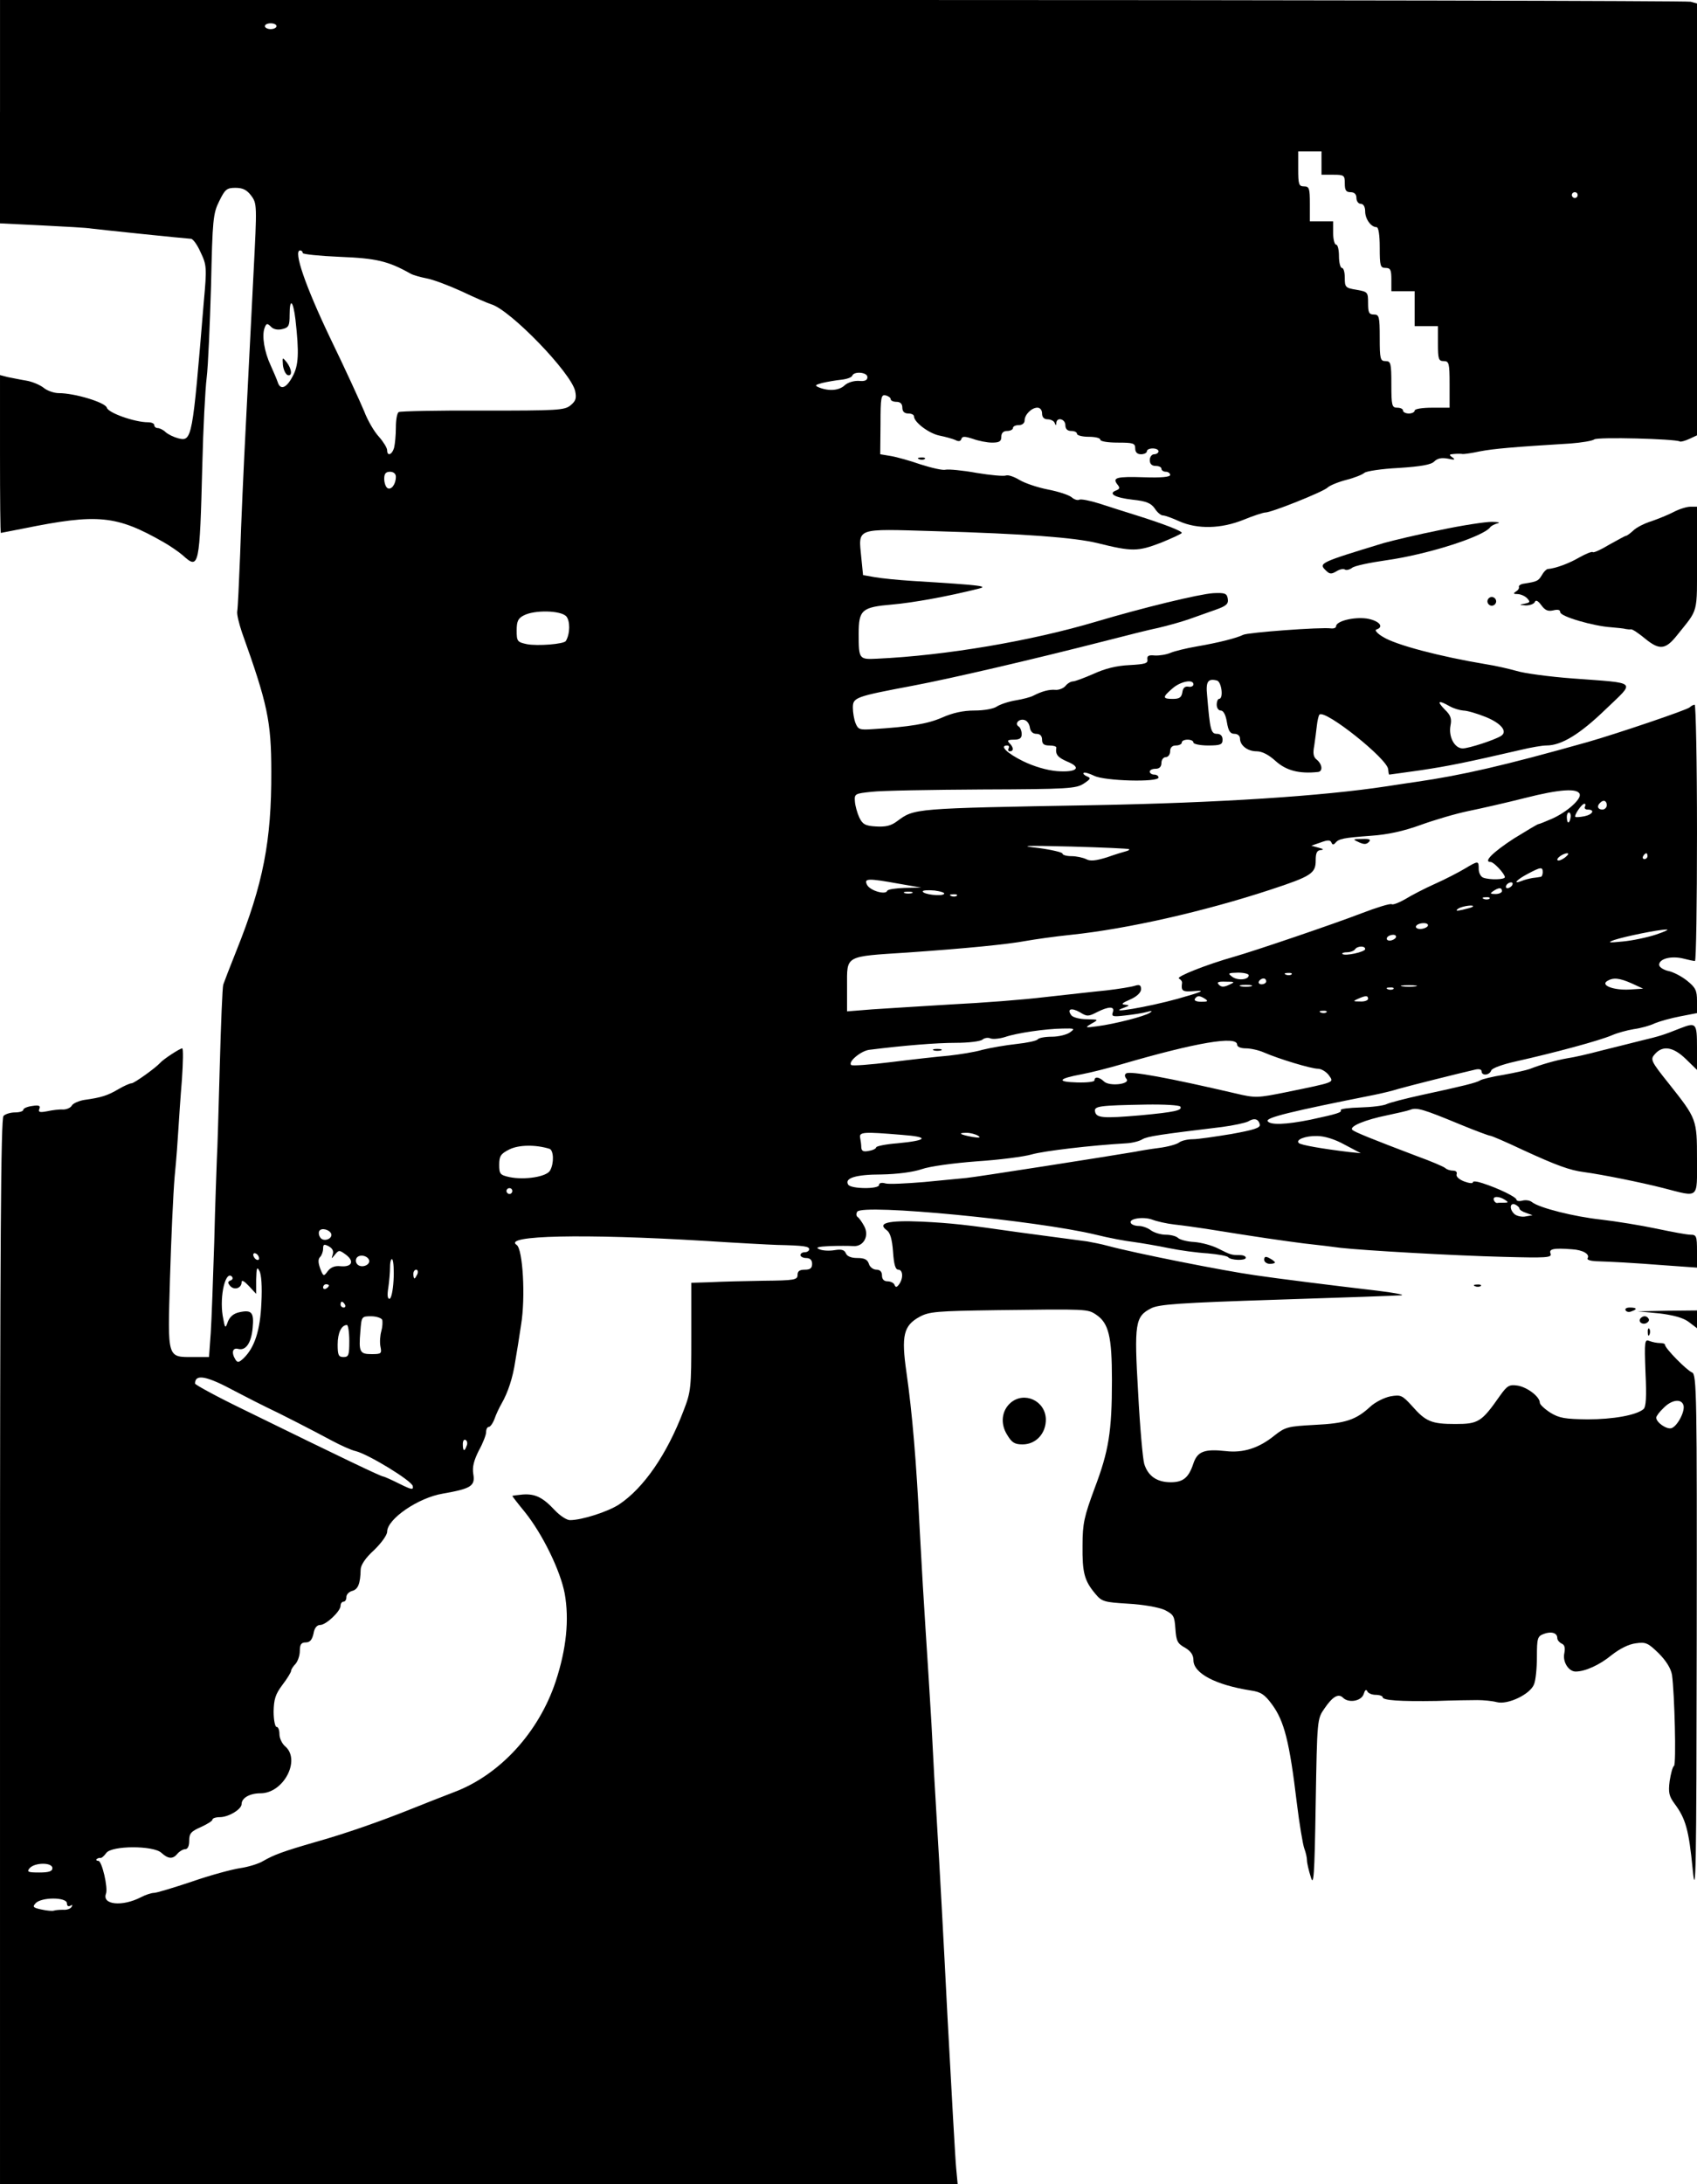 <?xml version="1.0" standalone="no"?>
<!DOCTYPE svg PUBLIC "-//W3C//DTD SVG 20010904//EN"
 "http://www.w3.org/TR/2001/REC-SVG-20010904/DTD/svg10.dtd">
<svg version="1.0" xmlns="http://www.w3.org/2000/svg"
 width="583pt" height="750pt" viewBox="0 0 583 750"
 preserveAspectRatio="xMidYMid meet">

<g transform="translate(0,750) scale(0.1,-0.1)"
fill="#000000" stroke="none">
<path d="M0 7116 l0 -383 143 -7 c78 -4 156 -8 172 -11 31 -4 321 -34 341 -35
7 0 22 -21 33 -46 21 -44 22 -52 11 -172 -39 -471 -40 -479 -88 -467 -15 4
-34 13 -43 21 -8 8 -21 14 -27 14 -7 0 -12 5 -12 10 0 6 -10 10 -22 10 -45 0
-136 32 -141 50 -5 18 -110 50 -165 50 -16 0 -40 8 -53 19 -13 10 -40 21 -59
24 -19 3 -47 9 -63 12 l-27 7 0 -271 c0 -149 1 -271 3 -271 1 0 36 7 77 15
256 52 320 46 484 -48 21 -12 50 -32 64 -44 56 -51 58 -40 67 310 3 125 10
260 15 300 5 40 11 182 15 316 5 227 7 248 28 290 20 41 26 46 56 46 25 0 39
-7 54 -27 20 -27 20 -32 8 -265 -7 -131 -18 -362 -26 -513 -8 -151 -17 -355
-20 -453 -4 -99 -8 -187 -10 -196 -2 -10 6 -42 16 -72 88 -246 101 -305 101
-479 1 -237 -28 -386 -120 -615 -22 -55 -42 -107 -45 -116 -3 -9 -8 -135 -12
-280 -4 -145 -8 -289 -10 -319 -1 -30 -6 -158 -9 -285 -4 -126 -9 -267 -12
-312 l-6 -83 -52 0 c-93 0 -90 -9 -82 271 4 134 11 291 16 349 6 58 11 132 13
165 2 33 7 108 12 168 4 59 5 107 1 107 -8 0 -66 -38 -76 -50 -15 -17 -89 -70
-98 -70 -6 0 -26 -9 -45 -20 -37 -22 -59 -29 -117 -37 -19 -3 -39 -12 -43 -19
-4 -8 -18 -14 -30 -14 -12 1 -37 -2 -55 -6 -26 -5 -31 -3 -27 8 5 11 -1 14
-25 10 -16 -2 -30 -8 -30 -13 0 -5 -13 -9 -28 -9 -15 0 -33 -5 -40 -12 -9 -9
-12 -432 -12 -1840 l0 -1828 1645 0 1645 0 -5 53 c-3 28 -16 263 -30 522 -13
259 -29 549 -35 645 -6 96 -15 258 -20 360 -6 102 -15 246 -20 320 -5 74 -14
227 -20 340 -12 244 -26 408 -46 548 -18 125 -10 160 45 190 33 18 58 20 266
23 310 4 311 4 340 -15 44 -29 55 -75 55 -225 0 -178 -11 -244 -60 -373 -35
-95 -41 -119 -41 -195 -1 -93 6 -121 44 -166 22 -27 31 -29 113 -34 52 -3 103
-12 124 -21 32 -16 35 -21 38 -65 3 -42 7 -51 33 -65 20 -12 29 -25 29 -43 0
-45 76 -85 197 -104 35 -5 48 -14 73 -48 42 -57 60 -128 85 -337 9 -74 21
-145 26 -158 5 -13 9 -31 9 -40 0 -9 6 -35 13 -57 10 -35 13 -1 17 251 5 290
5 291 30 327 28 41 48 53 64 37 19 -19 63 -12 71 13 4 13 8 17 12 10 2 -7 16
-13 29 -13 13 0 24 -4 24 -8 0 -11 59 -15 185 -13 55 2 118 3 140 3 22 0 52
-3 67 -7 38 -10 115 27 128 61 6 14 10 57 10 95 0 63 2 70 23 78 26 10 47 4
47 -14 0 -7 7 -15 15 -19 10 -4 13 -14 9 -34 -6 -29 15 -62 39 -62 33 0 83 23
123 56 28 22 59 38 84 41 34 5 42 1 78 -34 26 -26 42 -52 46 -74 9 -64 15
-308 7 -313 -5 -3 -11 -27 -15 -52 -5 -40 -2 -52 17 -78 38 -51 49 -90 62
-224 11 -111 13 -12 14 786 1 842 0 913 -16 919 -18 7 -93 83 -93 95 0 4 -8 6
-17 6 -10 0 -26 3 -36 7 -17 7 -18 1 -14 -108 4 -83 2 -119 -7 -126 -25 -21
-105 -35 -192 -35 -77 1 -97 4 -128 23 -20 13 -36 28 -36 34 0 21 -44 54 -77
59 -28 4 -35 0 -60 -35 -63 -90 -74 -97 -153 -97 -82 0 -102 8 -150 63 -33 36
-38 38 -73 32 -21 -4 -53 -20 -70 -36 -49 -45 -85 -57 -190 -62 -92 -5 -101
-7 -138 -36 -54 -44 -108 -61 -168 -54 -73 8 -97 -1 -111 -42 -16 -49 -35 -65
-78 -65 -47 0 -78 21 -91 63 -5 17 -15 128 -21 245 -14 238 -10 261 44 289 26
14 96 19 436 30 223 7 414 14 425 15 11 2 -27 9 -85 16 -154 18 -346 42 -419
53 -107 15 -414 76 -506 101 -22 6 -53 12 -70 15 -62 8 -172 23 -240 32 -173
25 -227 31 -329 36 -116 5 -154 -5 -119 -30 11 -8 18 -31 21 -74 3 -43 8 -61
18 -61 16 0 18 -29 3 -50 -8 -11 -12 -12 -16 -2 -2 6 -13 12 -24 12 -12 0 -19
7 -19 20 0 13 -7 20 -19 20 -11 0 -23 9 -26 20 -5 15 -15 20 -40 20 -21 0 -35
6 -39 16 -5 12 -15 15 -39 11 -17 -3 -41 -2 -52 3 -15 6 -6 9 35 11 30 1 67 1
81 0 36 -3 57 36 37 70 -7 13 -17 27 -22 30 -5 4 -5 12 -1 18 17 28 618 -30
820 -79 44 -11 103 -22 130 -25 28 -4 82 -13 120 -21 39 -8 99 -16 134 -18 35
-3 67 -9 70 -13 8 -11 61 -13 61 -2 0 5 -9 9 -20 9 -30 0 -32 1 -74 22 -21 11
-58 21 -83 23 -24 1 -50 8 -56 14 -6 6 -25 11 -42 11 -17 0 -40 7 -51 15 -10
8 -29 15 -41 15 -12 0 -25 4 -28 10 -9 15 42 23 73 12 15 -6 50 -14 77 -17 28
-3 77 -10 110 -15 180 -29 258 -40 335 -50 47 -5 103 -12 125 -15 79 -9 394
-27 559 -31 149 -4 168 -3 163 11 -7 16 10 20 73 15 38 -2 63 -17 54 -31 -3
-5 10 -9 28 -10 58 -2 120 -5 236 -14 l112 -8 0 56 c0 52 -2 57 -22 57 -13 0
-66 10 -118 21 -52 11 -138 25 -190 31 -92 10 -212 40 -237 60 -7 6 -22 8 -33
5 -11 -3 -20 -1 -20 3 0 9 -61 39 -117 57 -18 6 -33 8 -33 3 0 -5 -14 -3 -30
3 -18 7 -28 17 -26 24 3 8 -2 13 -12 13 -10 0 -22 4 -27 9 -6 5 -48 23 -95 40
-158 60 -215 83 -224 91 -12 12 45 35 119 50 33 7 69 15 80 19 22 9 45 2 173
-51 51 -21 97 -38 101 -38 5 0 56 -22 113 -49 115 -53 162 -70 210 -76 60 -8
195 -35 273 -55 124 -32 115 -39 115 99 0 138 -1 139 -96 259 -64 80 -65 84
-48 103 27 30 63 24 106 -18 l38 -37 0 77 c0 84 -3 87 -57 66 -58 -23 -70 -27
-133 -42 -36 -9 -99 -25 -140 -35 -41 -11 -93 -23 -115 -26 -40 -7 -92 -22
-130 -37 -11 -4 -51 -13 -90 -20 -38 -6 -74 -15 -80 -19 -12 -8 -61 -20 -200
-50 -55 -12 -109 -26 -120 -31 -11 -6 -53 -11 -92 -12 -39 -1 -69 -5 -67 -9 5
-8 -11 -13 -104 -33 -84 -17 -138 -19 -147 -5 -7 12 78 33 365 90 25 5 63 14
85 21 35 10 202 52 263 66 13 3 22 1 22 -6 0 -16 27 -14 33 3 3 8 39 21 84 31
138 31 286 71 331 90 18 8 51 17 75 21 23 3 56 12 72 20 17 7 56 18 88 24 l57
11 0 42 c0 36 -5 46 -35 70 -19 15 -48 30 -65 33 -16 4 -30 13 -30 21 0 20 39
31 80 22 19 -5 38 -9 43 -9 4 0 7 198 7 440 0 242 -4 440 -8 440 -4 0 -12 -4
-17 -9 -9 -9 -255 -92 -350 -119 -291 -82 -432 -114 -590 -137 -22 -3 -67 -10
-100 -15 -223 -34 -577 -57 -1010 -65 -622 -11 -613 -11 -673 -55 -21 -16 -40
-20 -73 -18 -37 2 -46 8 -57 31 -7 15 -14 40 -15 55 -2 26 0 27 58 33 33 4
204 7 380 8 294 1 322 3 348 20 24 16 26 19 11 25 -9 4 -14 9 -11 12 3 3 19
-2 36 -10 35 -18 221 -23 221 -6 0 6 -7 10 -15 10 -8 0 -15 5 -15 10 0 6 9 10
20 10 13 0 20 7 20 20 0 11 7 20 15 20 8 0 15 9 15 20 0 13 7 20 20 20 11 0
20 5 20 10 0 6 9 10 20 10 11 0 20 -4 20 -10 0 -5 23 -10 50 -10 43 0 50 3 50
20 0 13 -7 20 -19 20 -21 0 -24 13 -34 132 -5 48 3 59 34 51 16 -5 23 -63 7
-63 -4 0 -8 -9 -8 -20 0 -11 6 -20 14 -20 9 0 17 -15 21 -40 5 -30 11 -40 26
-40 11 0 19 -7 19 -16 0 -24 26 -44 57 -44 19 0 42 -12 66 -34 36 -32 80 -44
145 -37 17 2 15 26 -4 42 -12 9 -14 22 -9 48 3 20 7 51 9 69 2 18 6 35 9 38
19 19 235 -153 236 -188 1 -10 2 -18 4 -18 2 0 50 7 108 15 94 14 158 27 344
70 33 8 73 15 88 15 51 0 114 38 203 124 103 99 114 89 -111 106 -82 6 -170
18 -195 26 -25 7 -72 18 -105 23 -156 26 -310 66 -354 94 -19 11 -29 23 -23
25 29 9 10 31 -33 38 -45 6 -105 -9 -105 -27 0 -5 -8 -8 -17 -7 -34 5 -287
-14 -302 -22 -22 -11 -84 -27 -160 -40 -35 -6 -76 -16 -90 -22 -14 -6 -39 -10
-54 -9 -21 2 -27 -1 -25 -14 2 -13 -8 -16 -62 -19 -44 -2 -84 -12 -123 -30
-32 -14 -64 -26 -71 -26 -7 0 -19 -7 -26 -16 -7 -8 -23 -14 -34 -13 -21 2 -47
-5 -76 -20 -9 -5 -36 -12 -60 -16 -25 -4 -54 -14 -65 -21 -11 -8 -44 -14 -77
-14 -39 0 -75 -8 -111 -24 -50 -22 -111 -32 -240 -40 -44 -3 -49 -1 -58 21 -5
13 -9 37 -9 53 0 35 9 38 205 75 132 25 404 88 670 156 66 17 145 37 175 43
30 7 77 20 103 29 26 9 68 24 93 33 37 13 45 20 42 38 -3 18 -9 21 -50 19 -48
-3 -242 -50 -403 -98 -222 -66 -514 -116 -752 -127 -62 -3 -63 -2 -63 86 0 82
11 91 115 100 71 6 192 28 295 54 37 9 19 12 -225 27 -49 3 -108 9 -130 13
l-40 7 -6 60 c-10 104 -23 99 250 91 313 -9 482 -22 561 -41 120 -30 139 -29
218 1 39 16 72 31 72 34 0 7 -66 32 -155 60 -38 12 -96 30 -129 41 -32 10 -63
16 -68 13 -5 -3 -17 0 -26 8 -9 8 -46 20 -82 27 -36 7 -80 22 -98 33 -18 11
-39 18 -46 15 -8 -3 -53 1 -101 9 -49 9 -96 13 -106 11 -10 -3 -48 6 -86 18
-37 13 -84 26 -103 29 l-36 6 1 103 c0 94 2 103 18 99 9 -2 17 -8 17 -13 0 -5
9 -9 20 -9 13 0 20 -7 20 -20 0 -13 7 -20 20 -20 11 0 20 -4 20 -10 0 -20 52
-59 88 -66 20 -4 45 -11 54 -15 11 -6 18 -5 21 4 3 9 11 9 39 0 19 -7 49 -13
66 -13 25 0 32 4 32 20 0 13 7 20 20 20 11 0 20 5 20 10 0 6 9 10 20 10 12 0
20 7 20 16 0 20 24 44 44 44 9 0 16 -8 16 -20 0 -13 7 -20 19 -20 11 0 22 -6
24 -12 4 -10 6 -10 6 0 2 21 31 13 31 -8 0 -13 7 -20 20 -20 11 0 20 -4 20
-10 0 -5 18 -10 40 -10 22 0 40 -4 40 -10 0 -6 27 -10 60 -10 53 0 60 -2 60
-20 0 -13 7 -20 20 -20 11 0 20 5 20 10 0 6 9 10 20 10 11 0 20 -4 20 -10 0
-5 -7 -10 -15 -10 -8 0 -15 -9 -15 -20 0 -13 7 -20 20 -20 11 0 20 -4 20 -10
0 -5 7 -10 15 -10 8 0 15 -5 15 -11 0 -7 -30 -10 -90 -8 -94 3 -110 -1 -91
-25 9 -11 8 -15 -4 -20 -30 -11 -5 -25 56 -32 48 -5 63 -12 76 -30 8 -13 21
-24 28 -24 7 0 32 -9 56 -20 63 -28 144 -26 221 5 34 14 68 25 75 25 21 0 196
70 213 85 8 8 38 20 65 27 28 7 55 18 62 24 6 6 59 14 118 17 76 5 111 11 122
22 11 11 25 14 47 10 23 -5 27 -4 16 4 -13 9 -12 11 5 12 11 1 24 1 29 0 5 -1
32 3 60 9 47 9 114 15 311 27 39 3 75 9 82 14 10 9 278 2 294 -7 3 -2 18 2 33
9 l26 12 0 741 0 742 -22 6 c-13 3 -1325 6 -2915 6 l-2893 0 0 -384z m950 294
c0 -5 -9 -10 -20 -10 -11 0 -20 5 -20 10 0 6 9 10 20 10 11 0 20 -4 20 -10z
m3590 -470 l0 -40 40 0 c38 0 40 -2 40 -30 0 -23 4 -30 20 -30 13 0 20 -7 20
-20 0 -11 7 -20 15 -20 9 0 15 -10 15 -26 0 -26 20 -54 39 -54 7 0 11 -27 11
-70 0 -63 2 -70 20 -70 17 0 20 -7 20 -40 l0 -40 40 0 40 0 0 -60 0 -60 40 0
40 0 0 -60 c0 -53 2 -60 20 -60 18 0 20 -7 20 -80 l0 -80 -60 0 c-33 0 -60 -4
-60 -10 0 -5 -9 -10 -20 -10 -11 0 -20 5 -20 10 0 6 -9 10 -20 10 -18 0 -20 7
-20 80 0 73 -2 80 -20 80 -18 0 -20 7 -20 80 0 73 -2 80 -20 80 -17 0 -20 7
-20 39 0 38 -1 39 -40 46 -38 6 -40 9 -40 41 0 19 -4 34 -10 34 -5 0 -10 18
-10 40 0 22 -4 40 -10 40 -5 0 -10 18 -10 40 l0 40 -40 0 -40 0 0 60 c0 53 -2
60 -20 60 -18 0 -20 7 -20 60 l0 60 40 0 40 0 0 -40z m880 -110 c0 -5 -4 -10
-10 -10 -5 0 -10 5 -10 10 0 6 5 10 10 10 6 0 10 -4 10 -10z m-4380 -199 c0
-4 57 -10 128 -13 124 -5 165 -14 243 -58 9 -5 34 -12 55 -16 22 -4 75 -24
119 -44 44 -21 90 -41 103 -45 66 -20 274 -235 288 -298 5 -25 2 -34 -16 -49
-21 -17 -45 -18 -301 -18 -154 1 -284 -2 -289 -5 -6 -3 -10 -27 -10 -53 0 -26
-3 -57 -6 -69 -7 -25 -24 -31 -24 -9 0 8 -13 29 -28 46 -16 17 -39 56 -51 88
-13 31 -65 145 -117 252 -85 178 -127 300 -103 300 5 0 9 -4 9 -9z m-25 -228
c13 -116 11 -158 -10 -196 -21 -40 -42 -48 -51 -19 -3 9 -14 35 -24 57 -22 47
-31 102 -21 129 6 16 9 17 22 4 8 -9 24 -12 39 -8 22 5 25 12 25 48 0 61 12
51 20 -15z m1965 -198 c0 -11 -9 -15 -29 -13 -17 1 -38 -5 -49 -15 -19 -18
-53 -21 -87 -8 -17 7 -16 9 10 16 17 4 46 9 65 11 19 2 36 8 38 14 6 16 52 12
52 -5z m-1620 -342 c0 -26 -16 -47 -29 -39 -6 4 -11 18 -11 32 0 17 5 24 20
24 12 0 20 -7 20 -17z m585 -479 c14 -15 14 -60 -1 -85 -6 -11 -98 -18 -134
-11 -33 7 -35 10 -35 47 0 32 5 42 25 52 37 19 125 17 145 -3z m2155 -234 c0
-6 -8 -10 -17 -8 -12 2 -19 -4 -21 -19 -3 -18 -10 -23 -33 -23 -36 0 -36 6 -1
36 27 24 72 33 72 14z m880 -75 c14 -8 35 -14 47 -15 13 0 47 -10 77 -22 54
-22 76 -50 53 -65 -22 -14 -111 -43 -132 -43 -28 0 -49 40 -42 78 5 24 1 36
-20 56 -28 29 -22 33 17 11z m-1442 -73 c2 -14 10 -22 23 -22 12 0 19 -7 19
-20 0 -15 7 -20 25 -20 14 0 24 -3 24 -7 -4 -24 5 -34 37 -48 52 -21 34 -38
-35 -33 -35 3 -79 16 -116 34 -55 27 -83 54 -55 54 6 0 8 -4 5 -10 -3 -5 -1
-10 4 -10 14 0 14 13 -1 28 -9 9 -6 12 15 12 20 0 27 5 27 19 0 11 -5 23 -10
26 -15 9 -1 27 18 23 10 -2 18 -13 20 -26z m1889 -229 c6 -17 -43 -61 -94 -84
-23 -10 -45 -19 -48 -19 -3 0 -41 -23 -85 -50 -72 -47 -105 -80 -79 -80 11 0
48 -40 49 -52 0 -9 -52 -10 -74 -2 -9 3 -16 17 -16 30 0 29 -1 29 -48 1 -20
-12 -66 -36 -102 -52 -36 -16 -82 -40 -103 -53 -21 -12 -42 -20 -46 -17 -5 3
-51 -11 -103 -31 -99 -38 -361 -127 -437 -149 -96 -27 -201 -69 -191 -75 7 -4
11 -10 11 -14 -4 -30 0 -33 47 -29 35 3 19 -4 -63 -27 -101 -28 -248 -53 -185
-31 21 8 22 9 5 11 -15 1 -10 6 18 18 23 10 37 24 37 35 0 14 -5 17 -21 12
-12 -4 -56 -11 -98 -16 -42 -4 -137 -15 -211 -23 -74 -9 -218 -20 -320 -25
-101 -6 -224 -14 -272 -17 l-88 -7 0 87 c0 106 -10 101 207 115 201 14 344 28
408 40 28 5 97 15 155 21 192 20 457 80 685 155 140 46 155 56 155 100 0 26 4
35 18 36 11 1 8 4 -8 8 l-25 7 32 11 c24 9 33 9 37 0 3 -8 7 -9 13 -2 12 15
28 18 123 25 58 4 112 16 170 37 47 17 121 39 165 48 44 9 132 29 195 45 118
30 180 34 187 13z m93 -38 c0 -8 -7 -15 -15 -15 -16 0 -20 12 -8 23 11 12 23
8 23 -8z m-75 -5 c-3 -5 1 -10 9 -10 27 0 18 -17 -11 -23 -16 -3 -29 -4 -31
-2 -5 5 22 45 31 45 4 0 5 -4 2 -10z m-49 -35 c-3 -23 -12 -26 -13 -5 -1 11 2
20 7 20 4 0 7 -7 6 -15z m-1517 -111 c2 -2 -2 -5 -10 -7 -8 -2 -38 -11 -66
-21 -39 -12 -58 -14 -72 -6 -11 5 -33 10 -50 10 -17 0 -31 4 -31 9 0 4 -37 13
-82 19 -70 8 -52 9 112 5 107 -3 197 -7 199 -9z m1497 -29 c-11 -8 -22 -12
-25 -9 -6 6 19 24 34 24 6 -1 1 -7 -9 -15z m284 5 c0 -5 -5 -10 -11 -10 -5 0
-7 5 -4 10 3 6 8 10 11 10 2 0 4 -4 4 -10z m-360 -55 c0 -8 -3 -16 -7 -16 -5
-1 -17 -3 -28 -4 -11 -2 -28 -6 -37 -10 -33 -13 -18 4 20 24 45 24 52 25 52 6z
m-2210 -40 l75 -13 -57 -1 c-31 -1 -58 -5 -60 -10 -5 -15 -58 0 -69 20 -12 23
1 24 111 4z m2105 -5 c-3 -5 -11 -10 -16 -10 -6 0 -7 5 -4 10 3 6 11 10 16 10
6 0 7 -4 4 -10z m-1952 -30 c-9 -9 -73 -1 -73 9 0 4 18 5 41 3 22 -3 37 -8 32
-12z m1917 10 c0 -5 -10 -10 -22 -10 -19 0 -20 2 -8 10 19 13 30 13 30 0z
m-2027 -7 c-7 -2 -19 -2 -25 0 -7 3 -2 5 12 5 14 0 19 -2 13 -5z m154 -9 c-3
-3 -12 -4 -19 -1 -8 3 -5 6 6 6 11 1 17 -2 13 -5z m1830 -10 c-3 -3 -12 -4
-19 -1 -8 3 -5 6 6 6 11 1 17 -2 13 -5z m-58 -28 c-2 -2 -17 -6 -34 -10 -22
-5 -26 -4 -15 4 14 9 59 15 49 6z m-154 -66 c-3 -5 -15 -10 -26 -10 -11 0 -17
5 -14 10 3 6 15 10 26 10 11 0 17 -4 14 -10z m785 -29 c-30 -10 -82 -21 -115
-24 -49 -5 -54 -4 -30 5 36 12 152 36 180 36 11 1 -5 -7 -35 -17z m-895 -11
c-3 -5 -13 -10 -21 -10 -8 0 -12 5 -9 10 3 6 13 10 21 10 8 0 12 -4 9 -10z
m-105 -39 c0 -10 -69 -25 -78 -17 -3 3 4 6 16 6 11 0 24 5 27 10 8 12 35 13
35 1z m-400 -90 c0 -16 -39 -19 -57 -5 -16 12 -14 13 20 14 20 0 37 -4 37 -9z
m147 3 c-3 -3 -12 -4 -19 -1 -8 3 -5 6 6 6 11 1 17 -2 13 -5z m-87 -24 c0 -5
-7 -10 -16 -10 -8 0 -12 5 -9 10 3 6 10 10 16 10 5 0 9 -4 9 -10z m1256 -7
l39 -18 -47 -3 c-53 -3 -100 14 -77 29 21 13 42 11 85 -8z m-1384 -5 c-17 -8
-26 -8 -34 0 -9 9 -4 12 23 11 32 0 33 -1 11 -11z m76 -5 c-10 -2 -26 -2 -35
0 -10 3 -2 5 17 5 19 0 27 -2 18 -5z m565 0 c-13 -2 -33 -2 -45 0 -13 2 -3 4
22 4 25 0 35 -2 23 -4z m-76 -9 c-3 -3 -12 -4 -19 -1 -8 3 -5 6 6 6 11 1 17
-2 13 -5z m-647 -34 c12 -8 9 -10 -13 -10 -16 0 -26 4 -22 10 8 12 16 12 35 0z
m560 0 c0 -5 -12 -10 -27 -9 -25 0 -26 1 -8 9 27 12 35 12 35 0z m-932 -46
c41 21 63 21 55 0 -5 -15 0 -16 43 -11 27 3 60 8 74 12 18 5 21 4 10 -3 -18
-12 -119 -38 -180 -46 -43 -6 -44 -5 -20 9 25 14 25 14 -16 15 -23 0 -47 6
-53 13 -17 22 -1 28 29 11 24 -15 29 -15 58 0z m789 0 c-3 -3 -12 -4 -19 -1
-8 3 -5 6 6 6 11 1 17 -2 13 -5z m-881 -69 c-11 -8 -39 -15 -62 -15 -24 0 -45
-4 -49 -9 -3 -5 -36 -12 -73 -16 -37 -4 -89 -13 -117 -20 -27 -8 -79 -16 -115
-20 -36 -3 -125 -13 -197 -22 -73 -9 -136 -14 -139 -10 -11 11 33 48 62 52
120 15 231 24 298 24 43 0 84 5 91 11 7 6 20 8 28 4 9 -3 31 -1 50 5 41 14
138 28 197 29 42 1 44 0 26 -13z m574 -42 c0 -8 13 -13 30 -13 16 0 44 -6 62
-14 53 -23 163 -56 186 -56 11 0 28 -10 37 -22 18 -26 26 -23 -149 -59 -95
-19 -103 -20 -170 -4 -232 54 -363 78 -377 69 -6 -4 -6 -10 1 -19 15 -18 -60
-27 -78 -8 -16 15 -32 17 -32 3 0 -5 -27 -8 -60 -7 -72 2 -65 13 16 28 32 6
95 22 139 35 254 74 395 98 395 67z m-195 -213 c8 -13 -20 -19 -138 -30 -128
-11 -151 -9 -155 13 -4 19 15 21 175 24 62 1 115 -2 118 -7z m273 -62 c2 -11
-20 -18 -97 -32 -55 -9 -115 -18 -133 -18 -18 0 -39 -5 -47 -11 -7 -6 -38 -15
-70 -19 -31 -4 -67 -10 -81 -13 -94 -16 -547 -87 -580 -90 -19 -2 -84 -8 -145
-14 -60 -5 -120 -8 -132 -5 -14 4 -23 2 -23 -5 0 -15 -97 -14 -106 1 -14 22
25 35 114 35 55 1 108 8 138 18 28 10 110 21 189 27 77 5 163 16 190 24 43 12
203 31 325 38 19 1 44 7 55 14 18 10 58 16 273 42 39 5 80 14 90 19 21 13 36
9 40 -11z m-1230 -35 c96 -7 90 -19 -15 -29 -40 -3 -73 -10 -73 -14 0 -4 -11
-10 -25 -12 -18 -4 -25 -1 -26 11 0 9 -2 24 -4 34 -4 20 11 21 143 10z m262
-3 c11 -7 5 -8 -20 -4 -43 8 -51 14 -19 14 13 0 31 -5 39 -10z m1260 -31 l55
-29 -40 4 c-91 11 -167 24 -173 31 -12 11 22 25 63 24 25 0 61 -11 95 -30z
m-2732 -14 c14 -5 16 -49 2 -74 -11 -22 -88 -34 -140 -23 -32 7 -35 11 -35 42
0 30 5 38 35 53 32 16 90 17 138 2z m-128 -145 c0 -5 -4 -10 -10 -10 -5 0 -10
5 -10 10 0 6 5 10 10 10 6 0 10 -4 10 -10z m3410 -30 c13 -8 12 -10 -2 -10
-10 0 -21 0 -25 -1 -4 0 -9 4 -11 10 -5 14 18 14 38 1z m50 -30 c0 -4 10 -11
23 -15 l22 -8 -23 -4 c-13 -3 -30 1 -38 7 -19 16 -18 41 1 34 8 -4 15 -10 15
-14z m-4082 -87 c5 -18 -28 -29 -38 -12 -5 7 -6 17 -3 22 7 12 35 5 41 -10z
m1282 -24 c107 -7 220 -13 250 -14 93 -2 110 -5 110 -15 0 -5 -7 -10 -15 -10
-8 0 -15 -4 -15 -10 0 -5 9 -10 20 -10 13 0 20 -7 20 -20 0 -15 -7 -20 -25
-20 -18 0 -25 -5 -25 -18 0 -17 -11 -19 -117 -20 -65 -1 -147 -3 -183 -5 l-65
-2 0 -185 c0 -177 -1 -188 -27 -255 -57 -150 -137 -265 -221 -321 -38 -25
-128 -54 -169 -54 -11 0 -34 15 -52 34 -41 44 -67 57 -110 54 -20 -2 -36 -4
-36 -5 0 -1 19 -26 43 -55 61 -76 122 -201 137 -280 16 -89 6 -190 -31 -302
-58 -175 -192 -321 -349 -380 -41 -16 -106 -41 -145 -57 -107 -43 -230 -86
-330 -114 -114 -33 -143 -44 -180 -65 -16 -10 -52 -21 -80 -25 -27 -4 -102
-24 -165 -46 -63 -21 -122 -39 -131 -39 -9 0 -30 -7 -45 -15 -64 -33 -134 -26
-120 12 8 20 -14 113 -26 113 -6 0 -9 3 -6 6 4 3 9 5 13 4 4 -1 13 7 20 17 19
26 161 26 189 1 24 -22 40 -23 56 -3 7 8 19 15 26 15 9 0 14 11 14 29 0 25 6
32 40 47 22 10 40 21 40 26 0 4 11 8 25 8 30 0 75 27 75 45 0 21 28 37 65 37
79 0 139 114 85 161 -11 9 -20 28 -20 42 0 14 -4 25 -10 25 -5 0 -10 24 -10
53 1 42 6 59 30 91 17 22 30 44 30 48 0 5 7 16 15 24 8 9 15 29 15 45 0 22 5
29 20 29 15 0 22 9 27 30 3 20 12 30 23 30 20 0 70 47 70 66 0 8 5 14 10 14 6
0 10 7 10 16 0 9 9 18 20 21 20 5 28 25 29 73 0 15 16 40 46 67 25 24 45 52
45 63 0 44 107 117 191 131 97 17 112 26 105 67 -4 25 2 47 19 81 14 25 25 54
25 63 0 10 4 18 9 18 5 0 14 12 20 28 5 15 16 38 24 52 22 38 39 90 47 145 5
28 14 84 20 125 16 96 6 261 -15 275 -50 33 231 39 645 14z m-1277 -47 c-5
-16 -5 -16 8 0 13 16 15 16 38 -1 30 -23 19 -43 -20 -39 -19 2 -33 -4 -43 -17
-14 -19 -15 -19 -26 9 -7 20 -8 32 0 40 5 5 10 18 10 28 0 15 3 17 20 8 12 -7
17 -16 13 -28z m-253 -13 c0 -6 -4 -7 -10 -4 -5 3 -10 11 -10 16 0 6 5 7 10 4
6 -3 10 -11 10 -16z m378 -6 c5 -17 -26 -29 -40 -15 -6 6 -7 15 -3 22 9 14 37
9 43 -7z m84 -70 c-2 -35 -8 -63 -14 -63 -7 0 -8 14 -4 38 3 20 6 53 6 72 0
18 4 30 8 25 4 -6 6 -38 4 -72z m-454 -77 c-4 -94 -23 -153 -61 -190 -16 -15
-21 -16 -28 -5 -15 24 -10 42 9 37 26 -7 45 19 50 72 5 53 -3 63 -45 54 -20
-4 -33 -15 -40 -32 -9 -26 -10 -25 -18 20 -11 69 10 157 32 134 4 -5 2 -11 -5
-13 -10 -4 -10 -8 -2 -18 14 -17 40 -9 40 12 0 9 9 4 25 -13 l25 -27 0 49 c1
40 3 46 11 30 7 -11 10 -54 7 -110z m536 99 c-4 -8 -8 -15 -10 -15 -2 0 -4 7
-4 15 0 8 4 15 10 15 5 0 7 -7 4 -15z m-304 -39 c0 -3 -4 -8 -10 -11 -5 -3
-10 -1 -10 4 0 6 5 11 10 11 6 0 10 -2 10 -4z m55 -66 c3 -5 1 -10 -4 -10 -6
0 -11 5 -11 10 0 6 2 10 4 10 3 0 8 -4 11 -10z m128 -52 c2 -7 1 -25 -3 -39
-4 -14 -6 -38 -3 -53 5 -24 3 -26 -30 -26 -41 0 -45 7 -39 78 4 51 4 52 37 52
18 0 35 -6 38 -12z m-113 -73 c0 -48 -2 -55 -20 -55 -17 0 -20 7 -20 43 0 40
13 67 32 67 4 0 8 -25 8 -55z m-393 -172 c48 -25 99 -51 112 -57 35 -16 158
-79 221 -113 30 -16 67 -33 82 -36 44 -11 193 -102 196 -120 3 -14 -4 -13 -46
8 -28 14 -53 25 -56 25 -7 0 -129 58 -478 229 -93 45 -168 86 -168 90 0 34 39
27 137 -26z m4976 -47 c8 -19 -19 -72 -40 -80 -16 -6 -53 19 -53 36 0 5 11 20
25 33 27 28 60 33 68 11z m-4180 -141 c-7 -21 -13 -19 -13 6 0 11 4 18 10 14
5 -3 7 -12 3 -20z m-1423 -1450 c0 -11 -12 -15 -45 -15 -39 0 -44 2 -33 15 18
20 78 20 78 0z m50 -121 c0 -9 5 -12 12 -8 7 4 8 3 4 -4 -4 -7 -17 -11 -29
-10 -12 0 -26 -1 -32 -3 -5 -2 -25 0 -43 4 -28 6 -31 9 -20 21 19 22 108 22
108 0z"/>
<path d="M972 6246 c2 -16 9 -31 16 -34 17 -5 15 20 -3 44 -15 18 -15 18 -13
-10z"/>
<path d="M4668 4608 c17 -8 26 -8 34 0 9 9 4 12 -22 11 -33 0 -34 -1 -12 -11z"/>
<path d="M3208 3893 c6 -2 18 -2 25 0 6 3 1 5 -13 5 -14 0 -19 -2 -12 -5z"/>
<path d="M3158 5923 c7 -3 16 -2 19 1 4 3 -2 6 -13 5 -11 0 -14 -3 -6 -6z"/>
<path d="M5750 5742 c-19 -10 -54 -24 -77 -32 -23 -7 -51 -21 -62 -32 -11 -10
-22 -18 -25 -18 -3 0 -28 -14 -57 -30 -28 -17 -54 -29 -57 -26 -2 3 -23 -5
-46 -18 -36 -21 -82 -38 -109 -40 -5 -1 -14 -10 -20 -21 -12 -20 -16 -22 -60
-29 -12 -1 -20 -7 -19 -11 2 -4 -2 -12 -10 -16 -10 -7 -9 -9 5 -9 10 0 25 -6
33 -14 12 -13 11 -15 -8 -19 -20 -4 -20 -4 4 -6 14 0 28 5 31 12 3 8 11 4 22
-11 13 -18 23 -22 41 -18 16 4 24 2 24 -6 0 -15 114 -48 175 -52 22 -2 45 -4
50 -6 6 -1 14 -2 18 -1 5 1 27 -14 50 -33 48 -39 69 -37 108 12 75 94 69 69
69 265 l0 177 -23 0 c-12 0 -38 -8 -57 -18z"/>
<path d="M4948 5680 c-75 -15 -163 -36 -195 -45 -220 -67 -224 -69 -198 -94
13 -13 19 -13 36 -3 11 7 24 10 30 6 5 -3 16 0 24 6 8 7 61 18 117 26 143 20
336 82 358 114 3 4 14 10 25 13 11 2 2 5 -20 5 -22 0 -102 -12 -177 -28z"/>
<path d="M5110 5435 c0 -8 7 -15 15 -15 8 0 15 7 15 15 0 8 -7 15 -15 15 -8 0
-15 -7 -15 -15z"/>
<path d="M4343 3174 c0 -7 9 -14 19 -14 10 0 18 2 18 5 0 2 -8 9 -18 14 -14 8
-19 6 -19 -5z"/>
<path d="M5068 3083 c7 -3 16 -2 19 1 4 3 -2 6 -13 5 -11 0 -14 -3 -6 -6z"/>
<path d="M5585 3000 c3 -5 12 -7 20 -3 21 7 19 13 -6 13 -11 0 -18 -4 -14 -10z"/>
<path d="M5699 2990 c50 -6 83 -15 102 -29 l29 -22 0 31 0 30 -102 -1 -103 -2
74 -7z"/>
<path d="M5637 2974 c-11 -11 3 -24 18 -18 8 4 12 10 9 15 -6 11 -18 12 -27 3z"/>
<path d="M5661 2924 c0 -11 3 -14 6 -6 3 7 2 16 -1 19 -3 4 -6 -2 -5 -13z"/>
<path d="M3472 2683 c-31 -27 -36 -72 -12 -110 16 -27 26 -33 53 -33 46 0 81
38 80 87 -2 63 -74 96 -121 56z"/>
</g>
</svg>
